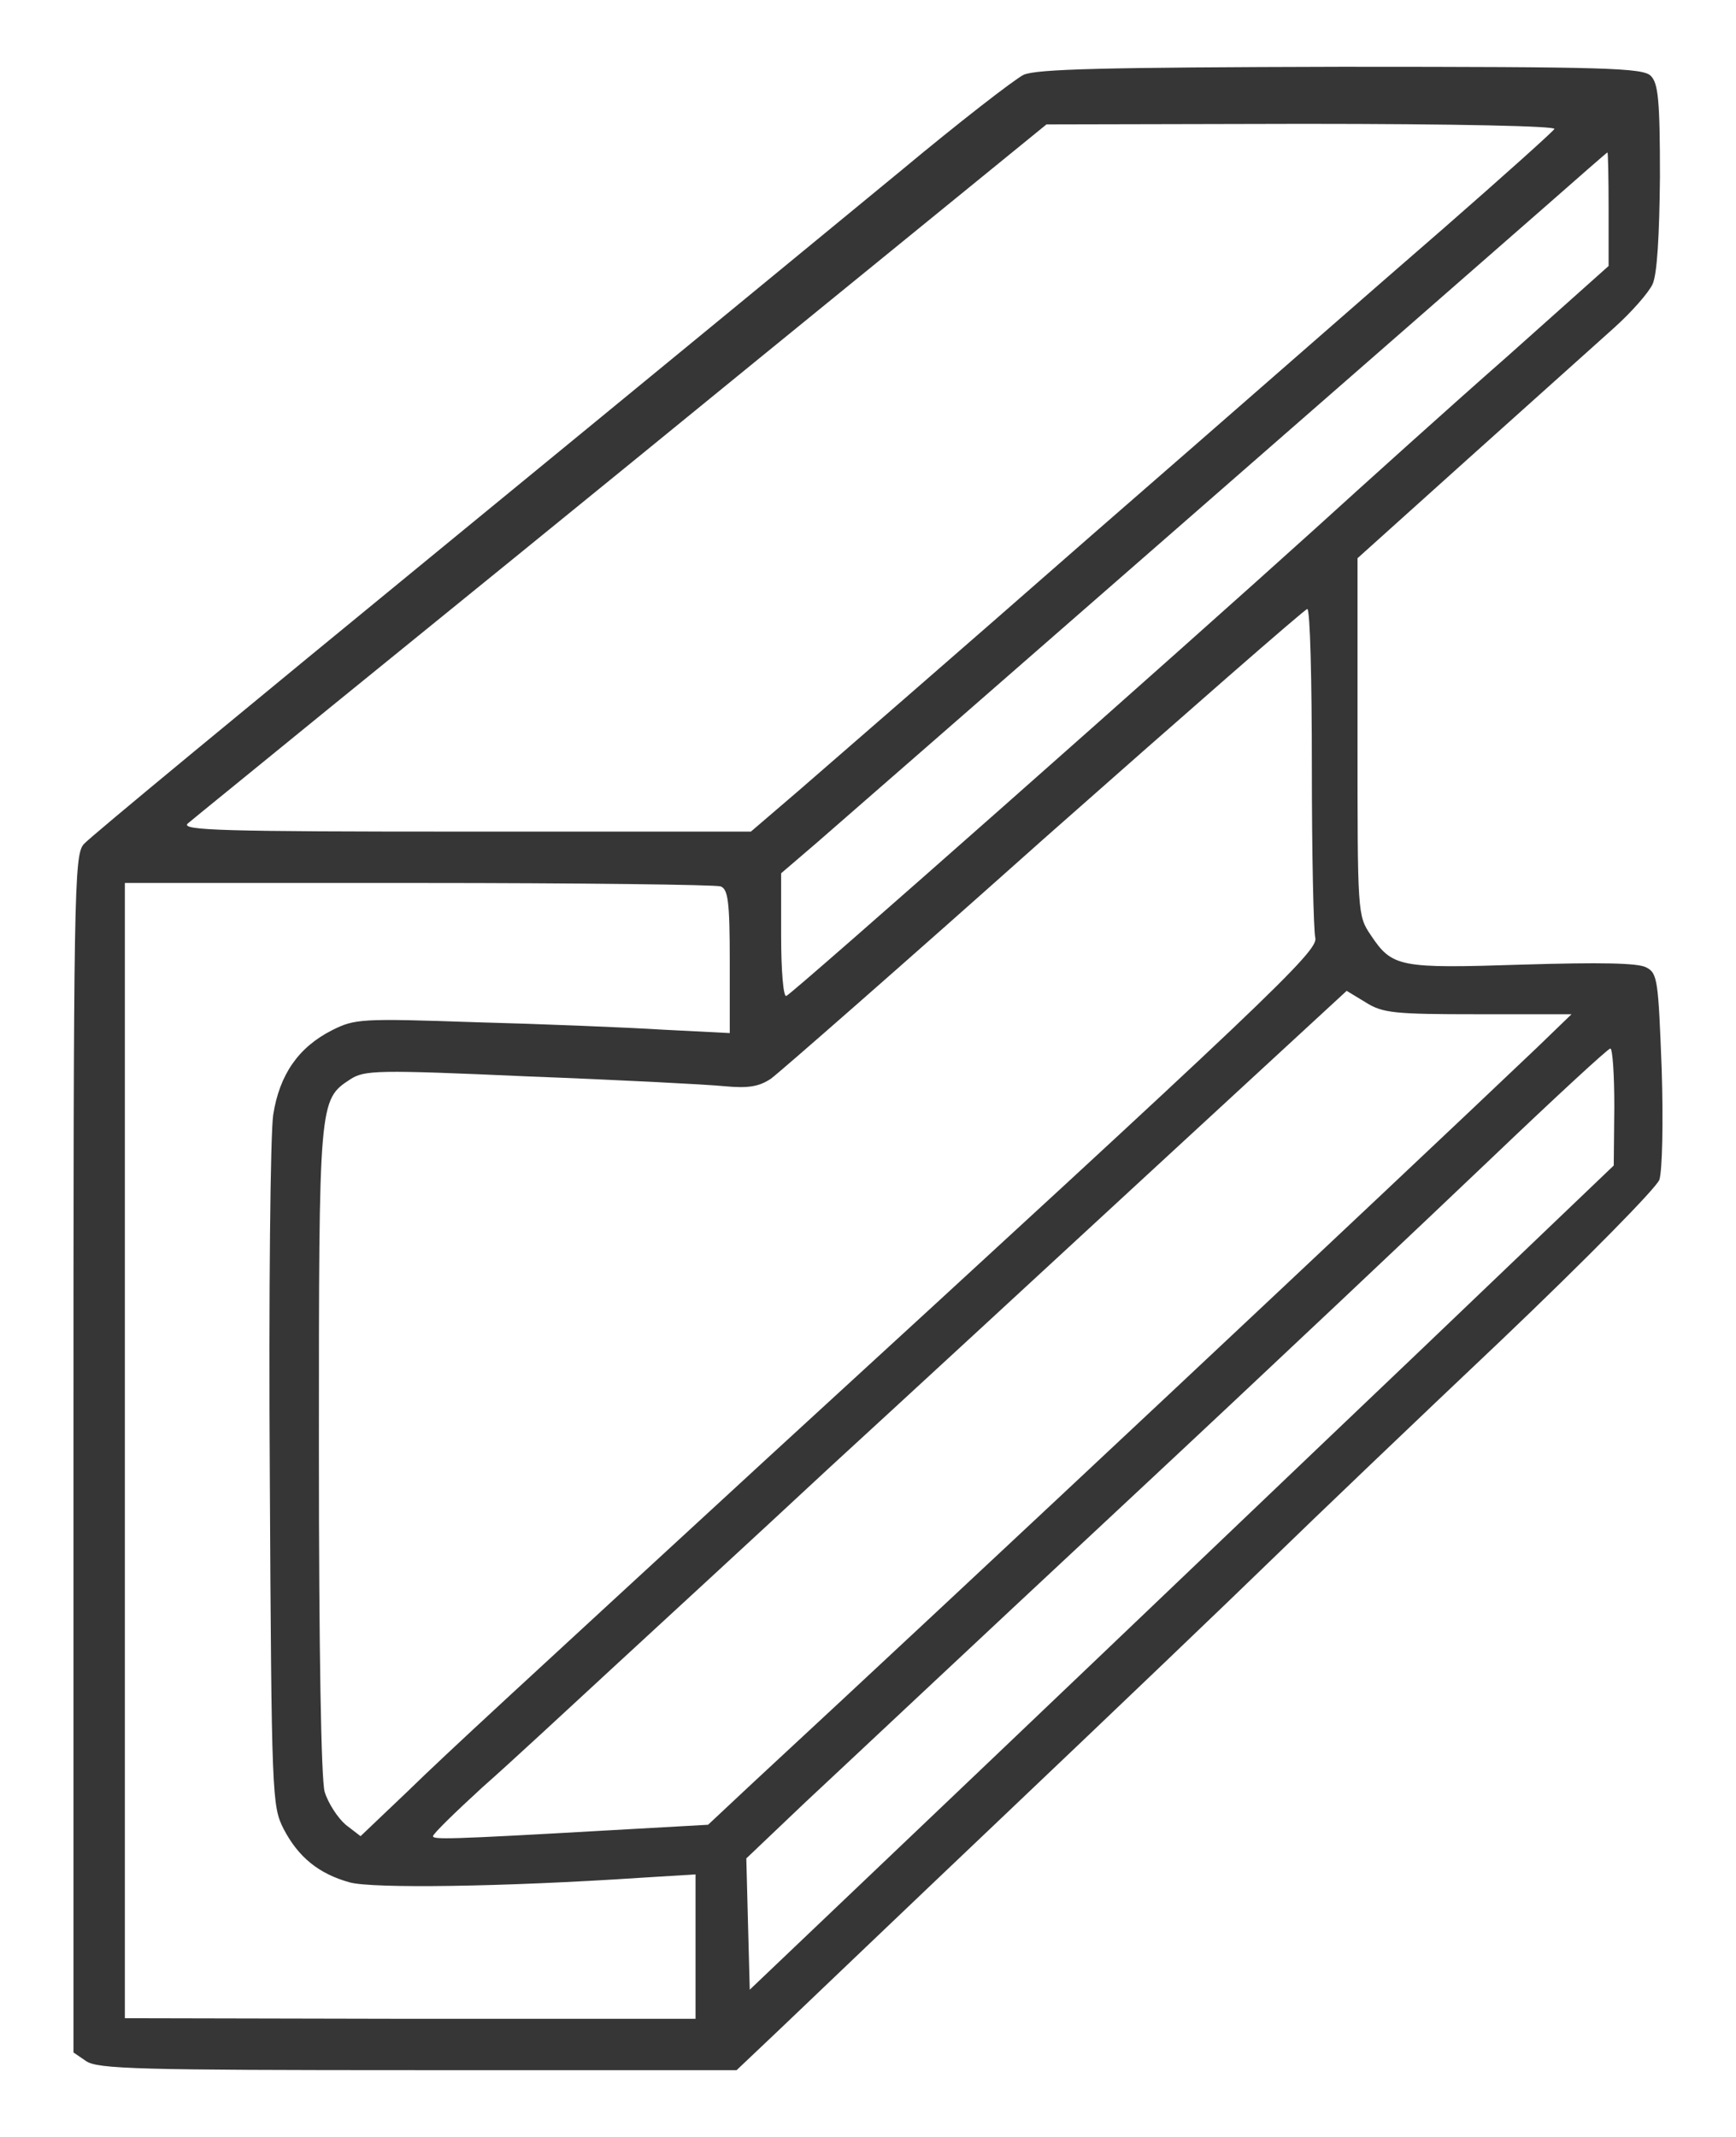 <svg width="52" height="64" viewBox="0 0 52 64" fill="none" xmlns="http://www.w3.org/2000/svg">
<path d="M30.663 2.239C30.389 2.376 28.731 3.658 26.988 5.111C25.244 6.547 19.09 11.607 13.312 16.342C7.535 21.077 2.663 25.094 2.509 25.282C2.218 25.607 2.201 26.718 2.201 43.556V61.47L2.577 61.727C2.919 61.966 4.15 62 12.509 62H22.064L23.381 60.752C24.099 60.068 27.175 57.128 30.235 54.222C33.295 51.316 36.834 47.932 38.099 46.701C39.364 45.47 42.458 42.513 44.97 40.137C47.552 37.675 49.603 35.59 49.705 35.333C49.791 35.06 49.825 33.641 49.774 32.017C49.671 29.367 49.654 29.145 49.312 28.974C49.073 28.838 47.928 28.82 45.62 28.889C41.911 29.009 41.705 28.974 41.056 28C40.663 27.419 40.663 27.35 40.663 22.068V16.718L44.047 13.675C45.894 12.017 47.842 10.274 48.355 9.812C48.868 9.35 49.381 8.769 49.5 8.513C49.637 8.222 49.705 7.077 49.722 5.299C49.722 3.009 49.671 2.496 49.449 2.273C49.21 2.034 48.15 2 40.184 2C33.005 2.017 31.073 2.068 30.663 2.239ZM46.56 3.863C46.509 3.949 45.022 5.282 43.261 6.821C41.5 8.342 36.765 12.496 32.714 16.017C28.68 19.556 24.714 22.991 23.928 23.675L22.492 24.906H13.928C6.714 24.906 5.415 24.872 5.62 24.667C5.757 24.547 7.723 22.957 9.962 21.128C12.218 19.299 17.945 14.65 22.697 10.769L31.346 3.726L39.005 3.709C43.705 3.709 46.629 3.778 46.56 3.863ZM48.184 6.256V7.966L45.158 10.667C43.483 12.137 40.885 14.479 39.381 15.846C35.449 19.402 23.74 29.761 23.552 29.829C23.466 29.863 23.398 29.094 23.398 28.017V26.154L24.475 25.231C26.03 23.88 44.201 8.017 46.304 6.171C47.295 5.299 48.116 4.581 48.15 4.564C48.167 4.564 48.184 5.333 48.184 6.256ZM39.295 22.974C39.295 25.59 39.346 27.88 39.398 28.085C39.5 28.479 38.064 29.846 23.056 43.607C15.483 50.581 13.5 52.393 12.184 53.675L10.8 54.992L10.355 54.65C10.116 54.444 9.825 54 9.723 53.658C9.62 53.265 9.552 49.47 9.552 43.402C9.552 32.957 9.552 32.94 10.492 32.325C10.919 32.051 11.261 32.034 15.842 32.239C18.543 32.342 21.175 32.479 21.688 32.53C22.406 32.598 22.731 32.547 23.09 32.308C23.329 32.137 27.022 28.906 31.278 25.111C35.552 21.333 39.09 18.239 39.158 18.239C39.244 18.239 39.295 20.376 39.295 22.974ZM21.586 26.547C21.808 26.633 21.859 26.991 21.859 28.803V30.94L19.859 30.838C18.748 30.769 16.218 30.667 14.252 30.615C10.8 30.496 10.629 30.513 9.945 30.855C8.936 31.367 8.372 32.188 8.184 33.385C8.099 33.949 8.047 38.718 8.082 44.222C8.133 53.829 8.15 54.086 8.492 54.769C8.936 55.624 9.552 56.12 10.475 56.376C11.158 56.564 15.039 56.513 19.175 56.239L20.834 56.137V58.308V60.462H12.287L3.74 60.444V43.436V26.444H12.526C17.364 26.444 21.432 26.496 21.586 26.547ZM44.27 30.376H47.073L46.047 31.367C41.466 35.727 29.022 47.402 22.543 53.402L21.21 54.65L18.167 54.821C13.398 55.094 12.97 55.094 12.97 54.992C12.97 54.923 13.637 54.273 14.458 53.521C15.295 52.786 17.039 51.162 18.355 49.949C19.688 48.718 22.611 46.034 24.851 43.949C27.107 41.88 31.517 37.812 34.646 34.923L40.338 29.675L40.902 30.017C41.415 30.342 41.757 30.376 44.27 30.376ZM48.355 33.145L48.338 34.906L42.526 40.462C39.312 43.521 33.5 49.077 29.586 52.803L22.458 59.59L22.406 57.624L22.355 55.658L24.116 53.983C25.09 53.077 29.346 49.077 33.603 45.111C37.859 41.145 42.851 36.427 44.714 34.65C46.577 32.872 48.15 31.419 48.235 31.402C48.304 31.402 48.355 32.188 48.355 33.145Z" fill="#363636"/>
</svg>
